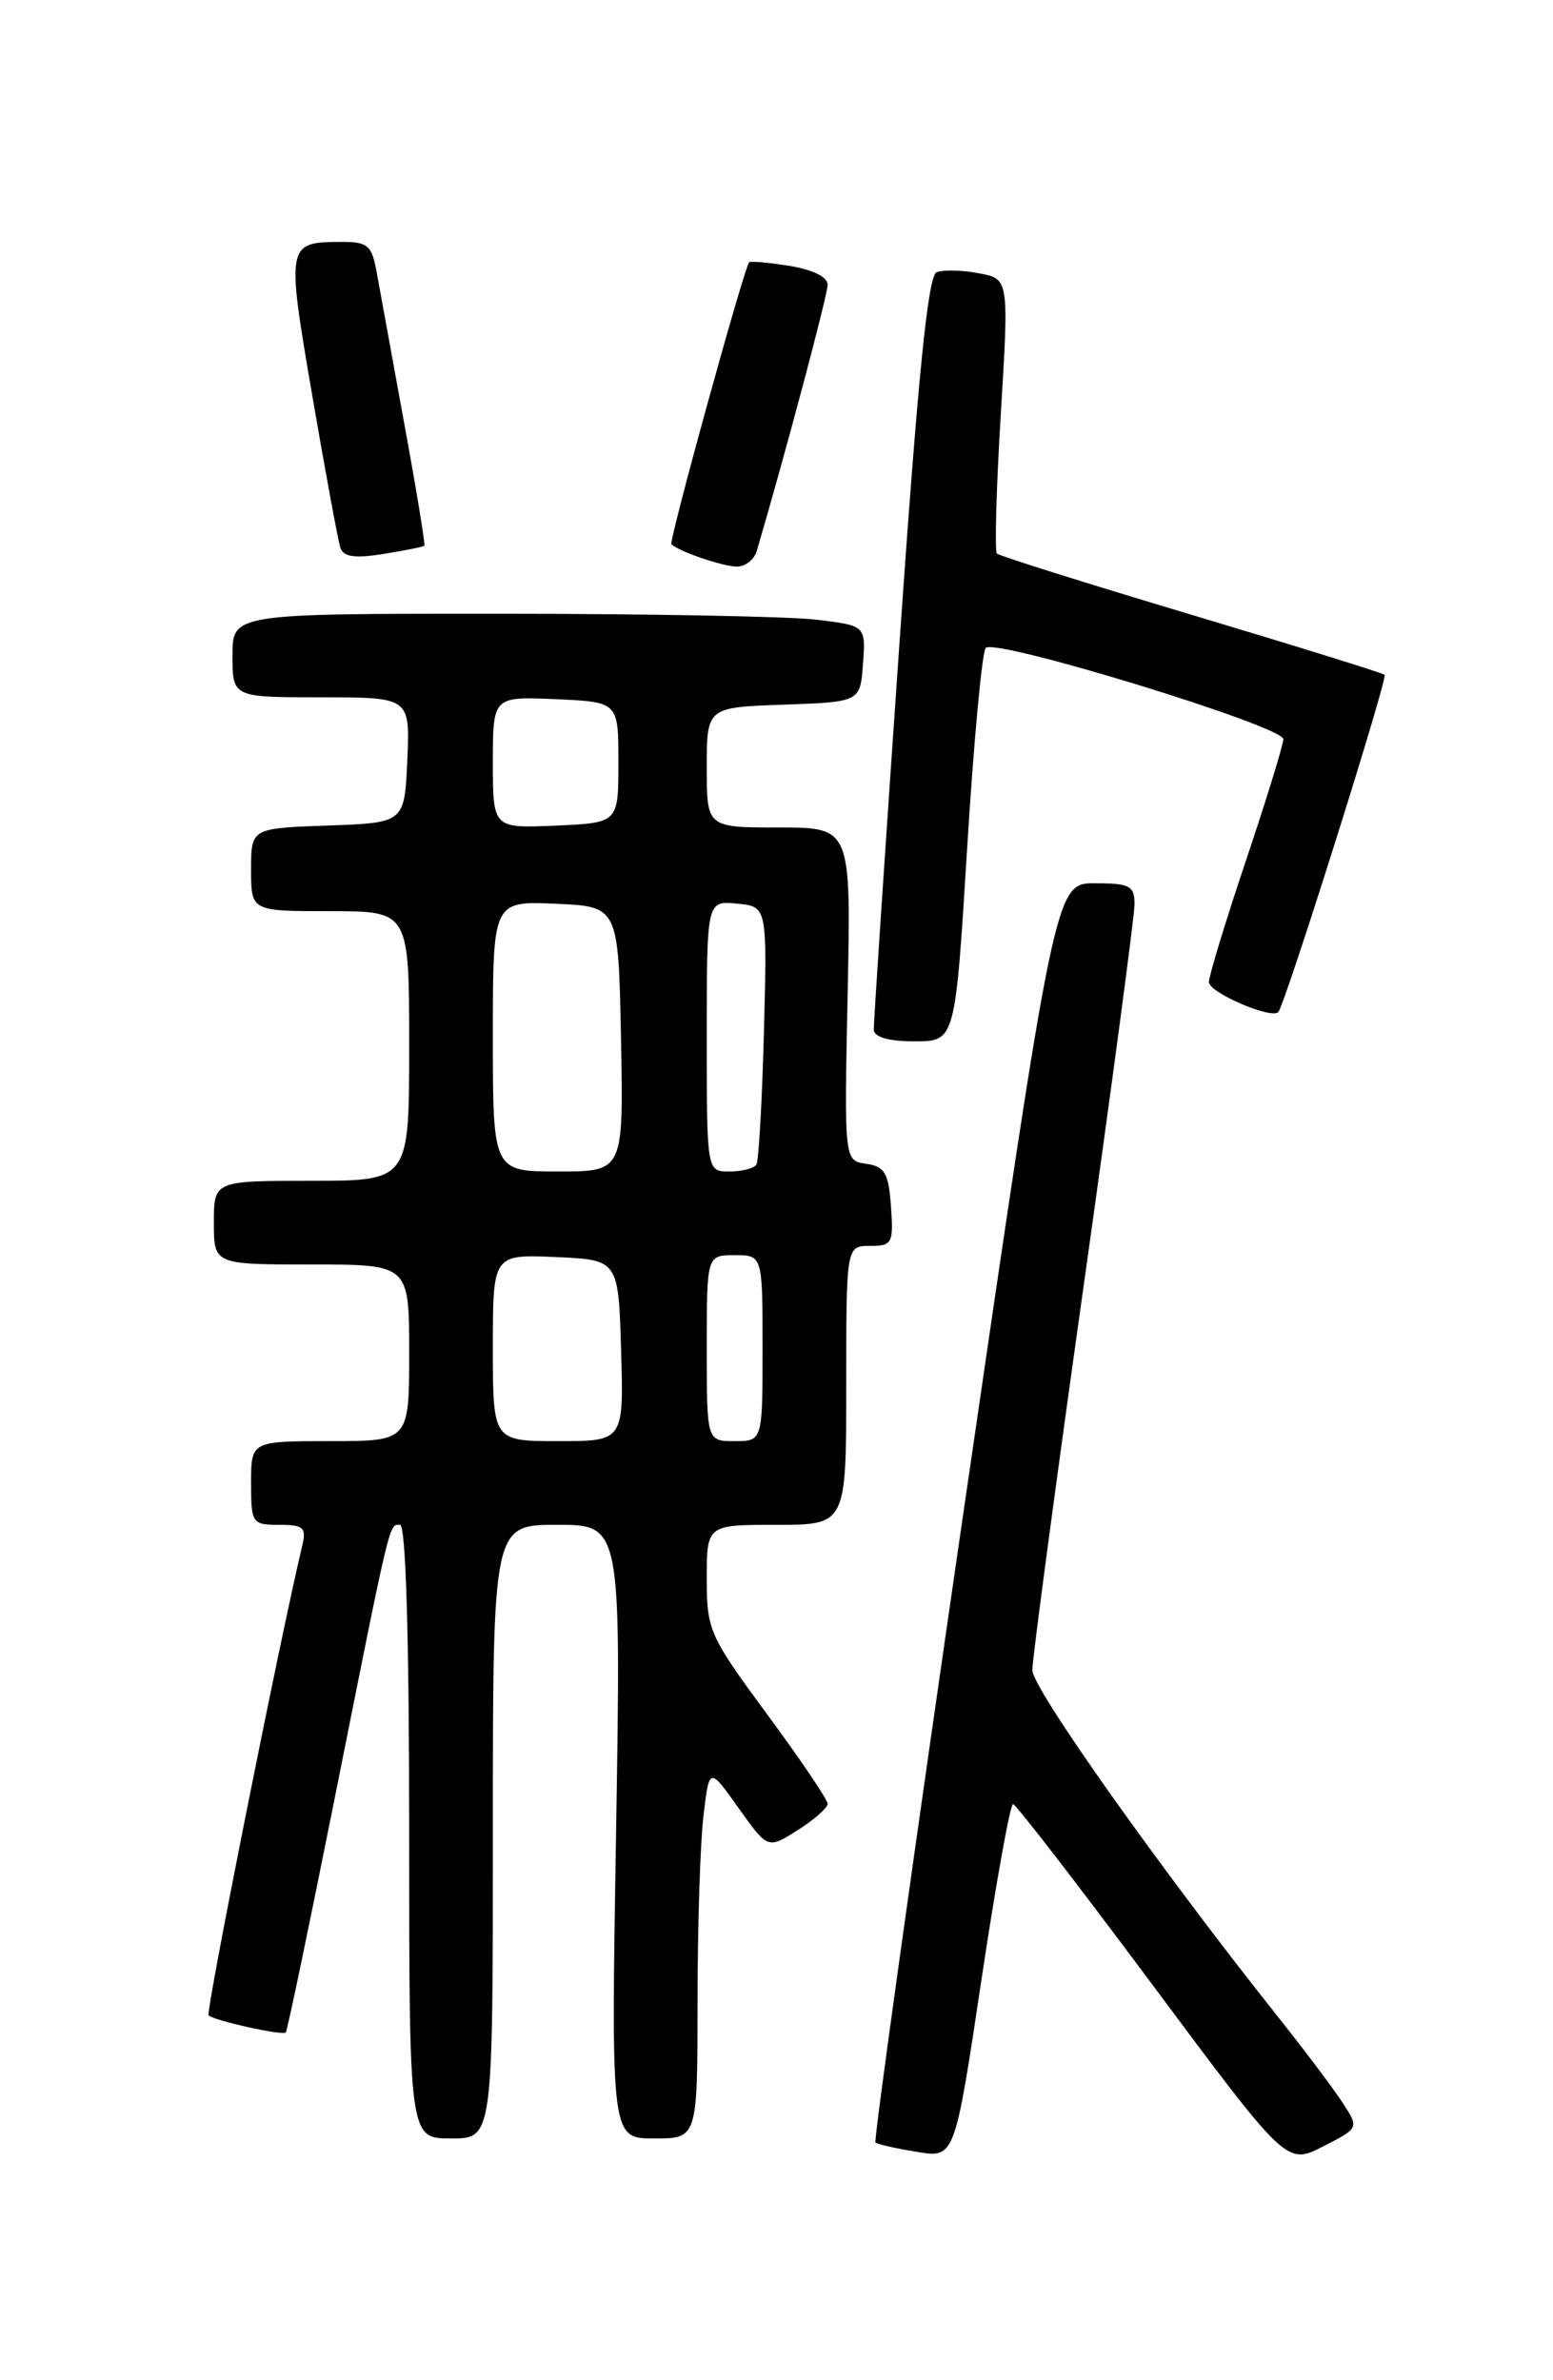 <?xml version="1.0" encoding="UTF-8" standalone="no"?>
<!DOCTYPE svg PUBLIC "-//W3C//DTD SVG 1.1//EN" "http://www.w3.org/Graphics/SVG/1.1/DTD/svg11.dtd" >
<svg xmlns="http://www.w3.org/2000/svg" xmlns:xlink="http://www.w3.org/1999/xlink" version="1.1" viewBox="0 0 167 256">
 <g >
 <path fill="currentColor"
d=" M 144.40 226.19 C 143.44 224.71 140.33 220.57 137.49 217.00 C 124.74 200.97 111.00 181.57 111.01 179.63 C 111.01 178.46 113.48 159.95 116.50 138.50 C 119.52 117.05 122.00 98.49 122.00 97.25 C 122.00 95.27 121.49 95.00 117.73 95.00 C 113.47 95.00 113.47 95.00 103.62 162.55 C 98.21 199.71 93.94 230.26 94.14 230.44 C 94.34 230.62 96.34 231.07 98.58 231.44 C 102.66 232.12 102.66 232.12 105.52 213.06 C 107.09 202.58 108.63 194.02 108.94 194.04 C 109.25 194.06 115.99 202.80 123.93 213.47 C 138.35 232.86 138.35 232.86 142.25 230.87 C 146.15 228.88 146.15 228.88 144.40 226.19 Z  M 53.00 197.00 C 53.00 164.00 53.00 164.00 59.90 164.00 C 66.79 164.00 66.79 164.00 66.25 197.00 C 65.70 230.00 65.70 230.00 70.35 230.00 C 75.00 230.00 75.00 230.00 75.01 215.25 C 75.01 207.14 75.30 198.15 75.65 195.27 C 76.27 190.03 76.27 190.03 79.42 194.46 C 82.56 198.88 82.56 198.88 85.78 196.84 C 87.55 195.72 89.00 194.44 89.00 194.00 C 89.00 193.57 86.08 189.24 82.50 184.39 C 76.27 175.93 76.00 175.33 76.00 169.78 C 76.00 164.00 76.00 164.00 83.50 164.00 C 91.00 164.00 91.00 164.00 91.00 149.00 C 91.00 134.00 91.00 134.00 93.56 134.00 C 95.95 134.00 96.09 133.72 95.81 129.75 C 95.55 126.15 95.14 125.45 93.14 125.17 C 90.78 124.83 90.78 124.83 91.15 106.92 C 91.52 89.00 91.52 89.00 83.76 89.00 C 76.00 89.00 76.00 89.00 76.00 82.54 C 76.00 76.08 76.00 76.08 84.25 75.79 C 92.50 75.50 92.50 75.50 92.80 71.40 C 93.10 67.29 93.10 67.29 87.80 66.65 C 84.89 66.30 69.56 66.01 53.75 66.01 C 25.00 66.00 25.00 66.00 25.00 70.50 C 25.00 75.00 25.00 75.00 34.55 75.00 C 44.09 75.00 44.09 75.00 43.80 81.75 C 43.50 88.50 43.50 88.50 35.25 88.79 C 27.00 89.08 27.00 89.08 27.00 93.54 C 27.00 98.00 27.00 98.00 35.50 98.00 C 44.00 98.00 44.00 98.00 44.00 112.50 C 44.00 127.00 44.00 127.00 33.50 127.00 C 23.00 127.00 23.00 127.00 23.00 131.50 C 23.00 136.00 23.00 136.00 33.50 136.00 C 44.00 136.00 44.00 136.00 44.00 145.50 C 44.00 155.00 44.00 155.00 35.50 155.00 C 27.00 155.00 27.00 155.00 27.00 159.50 C 27.00 163.84 27.11 164.00 30.02 164.00 C 32.64 164.00 32.97 164.29 32.50 166.25 C 30.14 176.11 22.10 216.44 22.43 216.76 C 22.99 217.32 30.37 218.96 30.73 218.60 C 30.89 218.45 33.25 207.11 35.99 193.41 C 42.08 162.91 41.82 164.00 43.02 164.00 C 43.64 164.00 44.00 176.09 44.00 197.00 C 44.00 230.00 44.00 230.00 48.50 230.00 C 53.00 230.00 53.00 230.00 53.00 197.00 Z  M 104.00 91.25 C 104.70 79.84 105.60 70.13 106.00 69.69 C 106.98 68.59 138.00 78.10 138.00 79.50 C 138.00 80.10 136.20 85.95 134.00 92.50 C 131.80 99.05 130.00 104.96 130.00 105.63 C 130.00 106.75 136.71 109.65 137.46 108.85 C 138.18 108.08 149.26 72.93 148.89 72.58 C 148.68 72.38 139.31 69.47 128.09 66.11 C 116.86 62.75 107.46 59.79 107.20 59.54 C 106.95 59.28 107.13 52.53 107.62 44.53 C 108.50 29.99 108.50 29.99 105.26 29.39 C 103.47 29.05 101.44 29.00 100.73 29.27 C 99.79 29.63 98.73 40.21 96.69 69.63 C 95.17 91.56 93.94 110.06 93.96 110.75 C 93.99 111.55 95.56 112.00 98.36 112.00 C 102.72 112.00 102.72 112.00 104.00 91.25 Z  M 81.38 59.25 C 84.39 49.03 89.00 31.72 89.00 30.63 C 89.00 29.79 87.39 29.00 84.87 28.59 C 82.59 28.23 80.65 28.06 80.55 28.22 C 79.89 29.23 71.90 58.24 72.20 58.53 C 72.96 59.29 77.56 60.88 79.18 60.94 C 80.11 60.97 81.10 60.21 81.38 59.25 Z  M 45.63 58.70 C 45.75 58.59 44.77 52.64 43.46 45.50 C 42.16 38.35 40.82 31.04 40.50 29.25 C 39.98 26.38 39.54 26.00 36.70 26.02 C 30.81 26.04 30.78 26.21 33.58 42.55 C 34.99 50.77 36.35 58.12 36.59 58.88 C 36.92 59.90 38.10 60.08 41.23 59.58 C 43.54 59.21 45.52 58.81 45.63 58.70 Z  M 53.00 144.95 C 53.00 134.91 53.00 134.91 59.75 135.20 C 66.50 135.50 66.50 135.50 66.79 145.25 C 67.07 155.00 67.07 155.00 60.04 155.00 C 53.00 155.00 53.00 155.00 53.00 144.95 Z  M 76.00 145.00 C 76.00 135.00 76.00 135.00 79.00 135.00 C 82.00 135.00 82.00 135.00 82.00 145.00 C 82.00 155.00 82.00 155.00 79.00 155.00 C 76.00 155.00 76.00 155.00 76.00 145.00 Z  M 53.00 111.45 C 53.00 96.91 53.00 96.91 59.75 97.20 C 66.50 97.50 66.50 97.50 66.78 111.75 C 67.05 126.00 67.05 126.00 60.03 126.00 C 53.00 126.00 53.00 126.00 53.00 111.45 Z  M 76.00 111.44 C 76.00 96.87 76.00 96.87 79.25 97.19 C 82.50 97.50 82.50 97.50 82.15 111.00 C 81.95 118.42 81.59 124.84 81.34 125.25 C 81.09 125.66 79.78 126.00 78.44 126.00 C 76.00 126.00 76.00 126.00 76.00 111.44 Z  M 53.00 82.00 C 53.00 74.91 53.00 74.91 59.75 75.20 C 66.50 75.50 66.50 75.50 66.50 82.00 C 66.50 88.50 66.50 88.50 59.75 88.80 C 53.00 89.09 53.00 89.09 53.00 82.00 Z "/>
</g>
</svg>